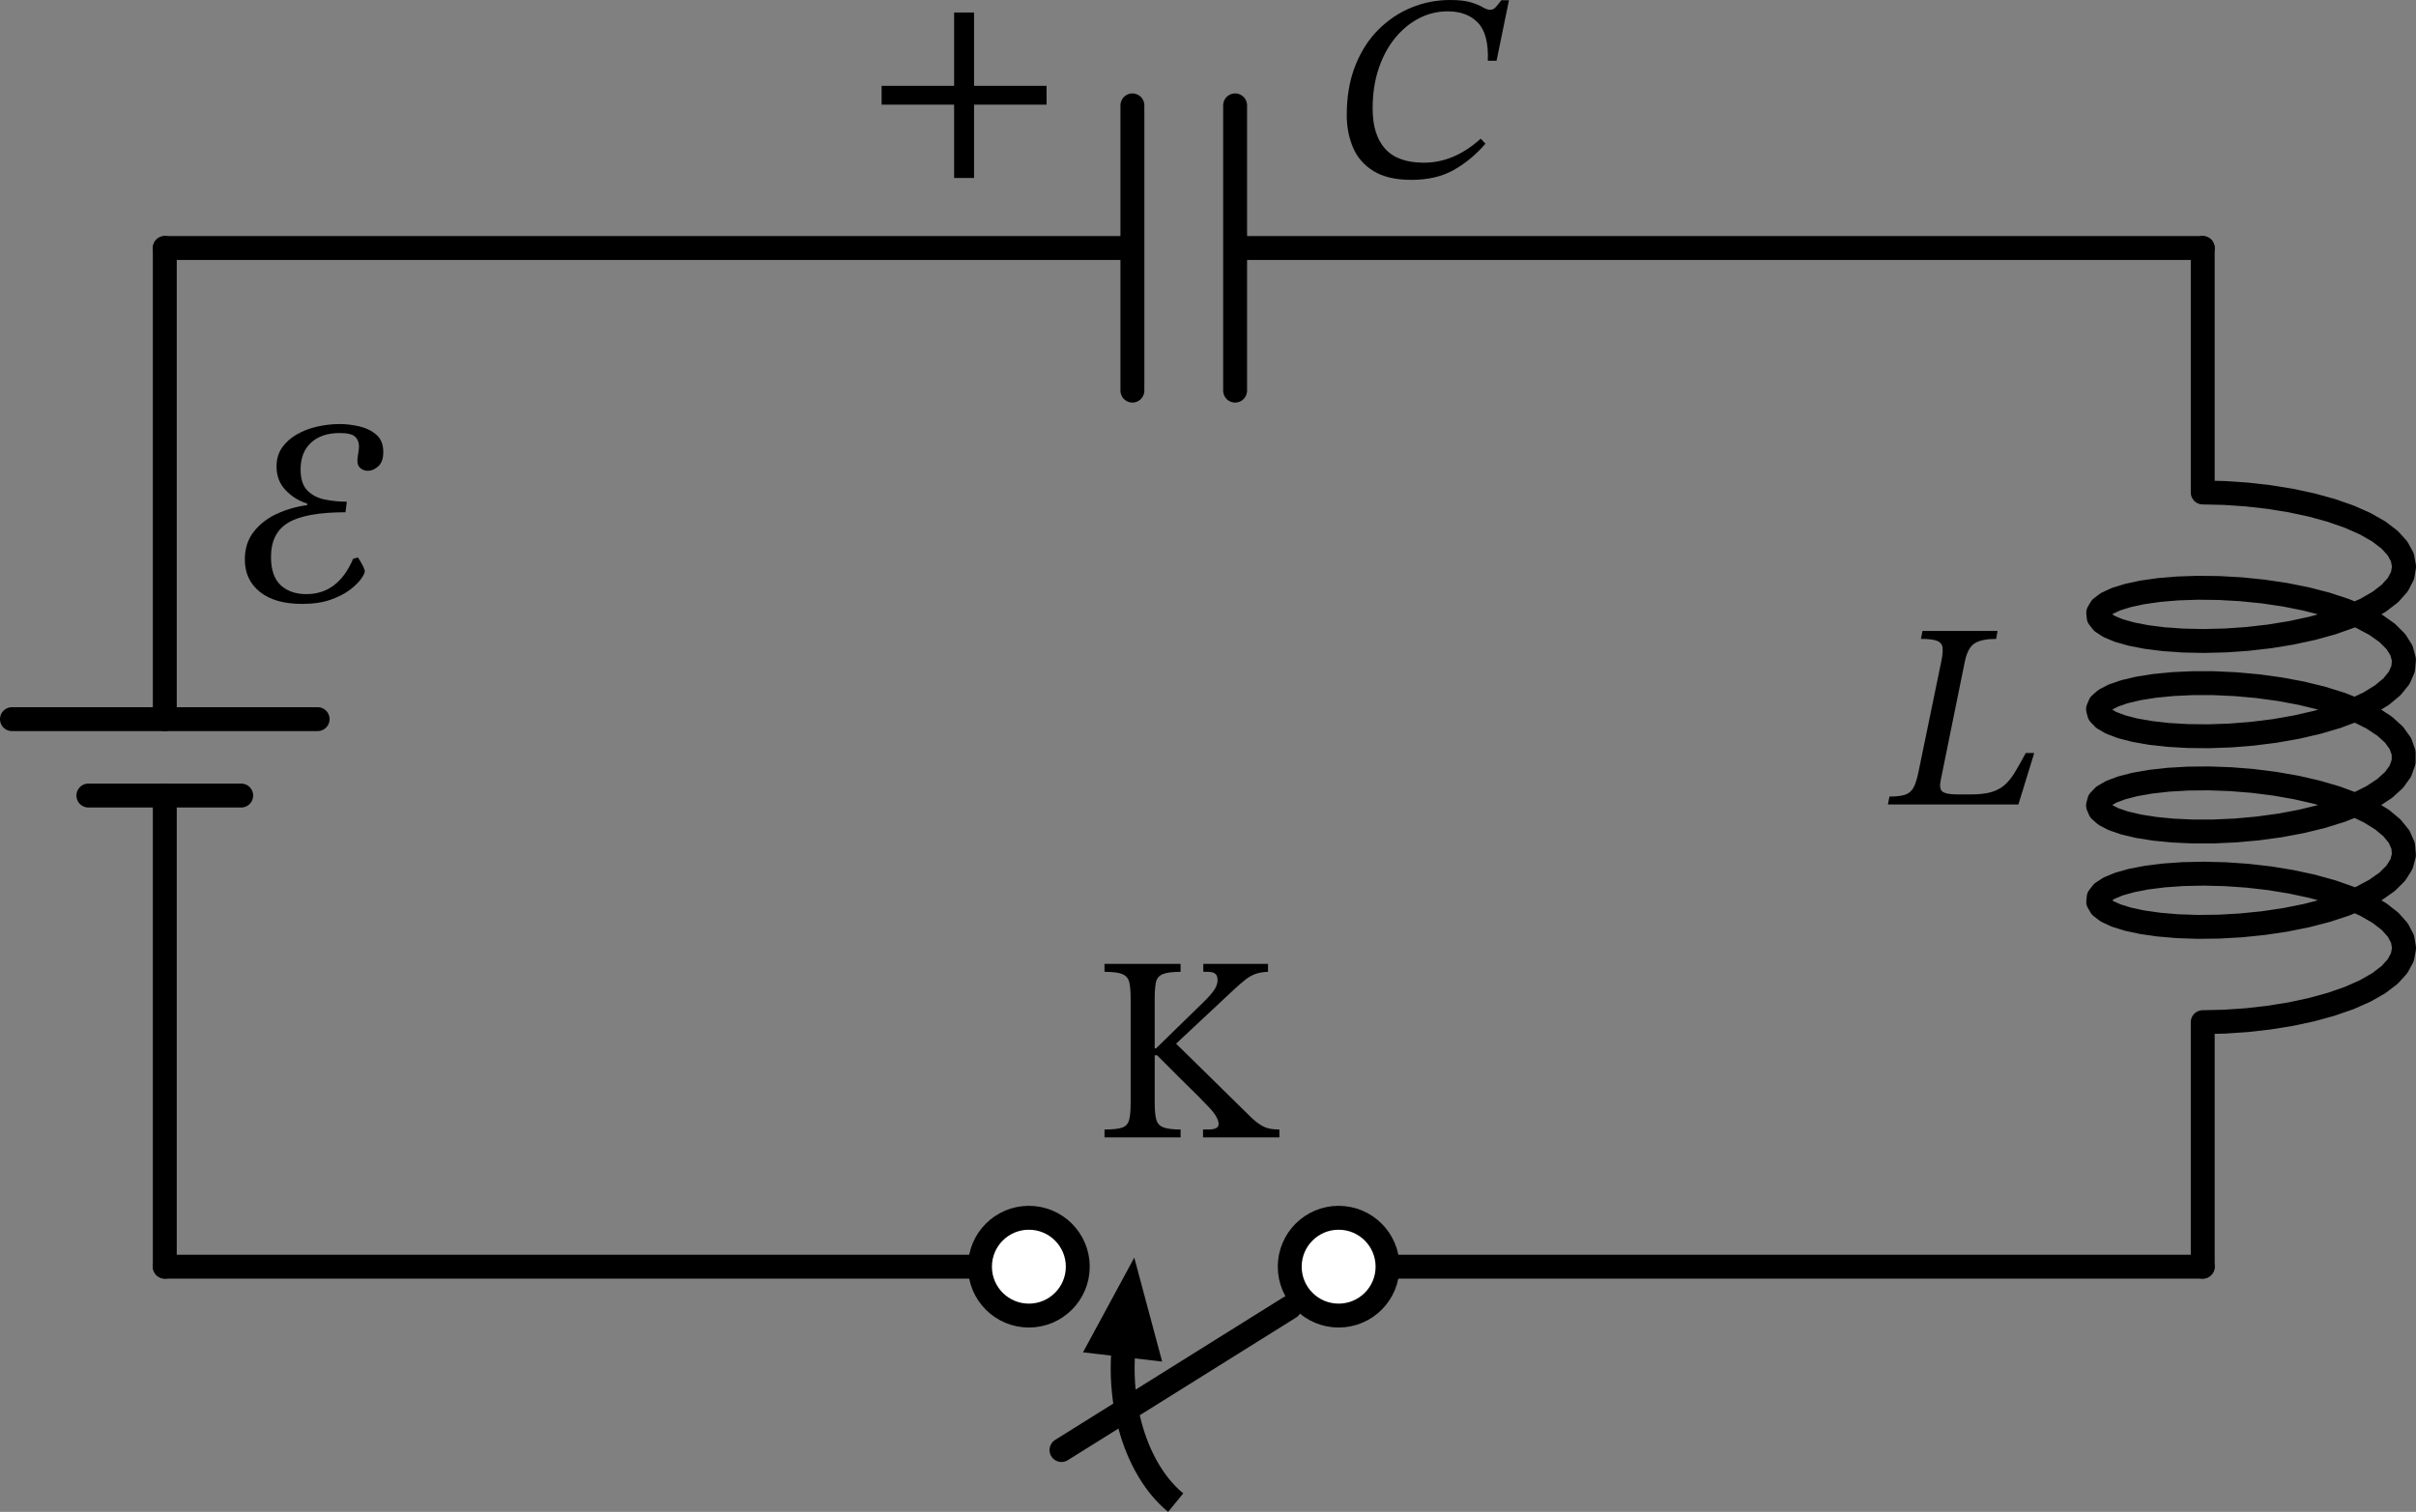 <?xml version="1.0" encoding="UTF-8" standalone="no"?>
<svg
   xml:lang="en"
   height="120.214pt"
   width="192.054pt"
   viewBox="-17.39 -114.547 192.054 120.214"
   id="svg5779"
   version="1.1"
   sodipodi:docname="201t.svg"
   xmlns:inkscape="http://www.inkscape.org/namespaces/inkscape"
   xmlns:sodipodi="http://sodipodi.sourceforge.net/DTD/sodipodi-0.dtd"
   xmlns="http://www.w3.org/2000/svg"
   xmlns:svg="http://www.w3.org/2000/svg">
  <rect x="-17.39" y="-114.547" width="192.054" height="120.214" fill="#808080" stroke="none"/>
  <defs
     id="defs2" />
  <sodipodi:namedview
     id="namedview2"
     pagecolor="#ffffff"
     bordercolor="#000000"
     borderopacity="0.25"
     inkscape:showpageshadow="2"
     inkscape:pageopacity="0.0"
     inkscape:pagecheckerboard="0"
     inkscape:deskcolor="#d1d1d1"
     inkscape:document-units="pt" />
  <path
     d="m 76.07,4.932 a 8.1,12.15 0 0 1 -4.16,-12.08"
     style="fill:none;stroke:#000000;stroke-width:1.9"
     id="path4706" />
  <path
     d="m 72.618,-13.205 1.701,6.342 -4.827,-0.567 z"
     style="fill:#000000;stroke:#000000;stroke-linecap:butt;stroke-linejoin:miter"
     id="path8131" />
  <path
     d="m -4.29,-13.828 v -37.462 m 0,-6.075 v -37.462"
     style="fill:none;stroke:#000000;stroke-width:1.9;stroke-linecap:round;stroke-linejoin:round"
     id="path3537" />
  <path
     d="m 7.86,-57.365 h -24.3"
     style="fill:none;stroke:#000000;stroke-width:1.9;stroke-linecap:round;stroke-linejoin:round"
     id="path3935" />
  <path
     d="m 1.785,-51.29 h -12.15"
     style="fill:none;stroke:#000000;stroke-width:1.9;stroke-linecap:round;stroke-linejoin:round"
     id="path393" />
  <path
     d="m -4.29,-94.828 h 76.918 m 0,-11.34 v 22.68 m 8.165,-22.68 v 22.68 m 0,-11.34 H 157.71"
     style="fill:none;stroke:#000000;stroke-width:1.9;stroke-linecap:round;stroke-linejoin:round"
     id="path9352" />
  <path
     d="m 157.71,-94.828 v 19.44 l 1.712,0.039 1.756,0.118 1.764,0.199 1.735,0.278 1.669,0.356 1.568,0.43 1.434,0.499 1.27,0.561 1.078,0.614 0.865,0.659 0.633,0.693 0.387,0.716 0.134,0.728 -0.123,0.728 -0.377,0.717 -0.622,0.694 -0.855,0.66 -1.07,0.616 -1.262,0.563 -1.428,0.502 -1.563,0.433 -1.666,0.359 -1.733,0.282 -1.764,0.202 -1.758,0.121 -1.714,0.042 -1.635,-0.034 -1.521,-0.107 -1.375,-0.173 -1.2,-0.232 -1,-0.282 -0.778,-0.322 -0.54,-0.353 -0.291,-0.372 -0.036,-0.379 0.22,-0.375 0.471,-0.359 0.713,-0.332 0.939,-0.294 1.146,-0.247 1.328,-0.19 1.483,-0.126 1.606,-0.055 1.695,0.02 1.749,0.099 1.766,0.179 1.745,0.259 1.688,0.338 1.595,0.413 1.469,0.483 1.312,0.547 1.126,0.602 0.918,0.649 0.69,0.686 0.447,0.712 0.195,0.726 -0.061,0.729 -0.316,0.721 -0.565,0.701 -0.801,0.669 -1.02,0.628 -1.218,0.577 -1.391,0.517 -1.534,0.45 -1.644,0.378 -1.72,0.301 -1.76,0.221 -1.762,0.141 -1.728,0.061 -1.657,-0.016 -1.551,-0.09 -1.413,-0.158 -1.244,-0.218 -1.05,-0.271 -0.833,-0.314 -0.599,-0.346 -0.352,-0.368 -0.098,-0.378 0.159,-0.377 0.412,-0.364 0.656,-0.34 0.887,-0.304 1.098,-0.259 1.287,-0.204 1.449,-0.142 1.58,-0.073 1.677,0.002 1.74,0.08 1.765,0.16 1.754,0.24 1.705,0.319 1.621,0.395 1.502,0.467 1.352,0.532 1.173,0.59 0.97,0.639 0.746,0.678 0.506,0.706 0.256,0.724 v 0.73 l -0.256,0.724 -0.506,0.706 -0.746,0.678 -0.97,0.639 -1.173,0.59 -1.352,0.532 -1.502,0.467 -1.621,0.395 -1.705,0.319 -1.754,0.24 -1.765,0.16 -1.74,0.08 -1.677,0.002 -1.58,-0.073 -1.449,-0.142 -1.287,-0.204 -1.098,-0.259 -0.887,-0.304 -0.656,-0.34 -0.412,-0.364 -0.159,-0.377 0.098,-0.378 0.352,-0.368 0.599,-0.346 0.833,-0.314 1.05,-0.271 1.244,-0.218 1.413,-0.158 1.551,-0.09 1.657,-0.016 1.728,0.061 1.762,0.141 1.76,0.221 1.72,0.301 1.644,0.378 1.534,0.45 1.391,0.517 1.218,0.577 1.02,0.628 0.801,0.669 0.565,0.701 0.316,0.721 0.061,0.729 -0.195,0.726 -0.447,0.712 -0.69,0.686 -0.918,0.649 -1.126,0.602 -1.312,0.547 -1.469,0.483 -1.595,0.413 -1.688,0.338 -1.745,0.259 -1.766,0.179 -1.749,0.099 -1.695,0.02 -1.606,-0.055 -1.483,-0.126 -1.328,-0.19 -1.146,-0.247 -0.939,-0.294 -0.713,-0.332 -0.471,-0.359 -0.22,-0.375 0.036,-0.379 0.291,-0.372 0.54,-0.353 0.778,-0.322 1,-0.282 1.2,-0.232 1.375,-0.173 1.521,-0.107 1.635,-0.034 1.714,0.042 1.758,0.121 1.764,0.202 1.733,0.282 1.666,0.359 1.563,0.433 1.428,0.502 1.262,0.563 1.07,0.616 0.855,0.66 0.622,0.694 0.377,0.717 0.123,0.728 -0.134,0.728 -0.387,0.716 -0.633,0.693 -0.865,0.659 -1.078,0.614 -1.27,0.561 -1.434,0.499 -1.568,0.43 -1.669,0.356 -1.735,0.278 -1.764,0.199 -1.756,0.118 -1.712,0.039 v 19.44"
     style="fill:none;stroke:#000000;stroke-width:1.9;stroke-linecap:round;stroke-linejoin:round"
     id="path763" />
  <path
     d="m 157.71,-13.828 h -64.8 m -7.776,3.24 -18.144,11.34 m -6.48,-14.58 h -64.8"
     style="fill:none;stroke:#000000;stroke-width:1.9;stroke-linecap:round;stroke-linejoin:round"
     id="path2776" />
  <g
     id="g4368"
     transform="translate(-4.29,-13.828)">
    <g
       id="g8271">
      <g
         id="g8955">
        <path
           d="m 10.899,-52.7 v 0 q -2.142,0 -3.339,-0.955 -1.197,-0.956 -1.197,-2.573 0,-1.302 0.704,-2.205 0.703,-0.903 1.837,-1.428 1.134,-0.525 2.415,-0.692 v -0.127 q -1.008,-0.315 -1.722,-1.071 -0.714,-0.756 -0.714,-1.869 0,-0.882 0.441,-1.512 0.441,-0.629 1.176,-1.049 0.735,-0.421 1.628,-0.62 0.892,-0.2 1.774,-0.2 0.777,0 1.575,0.189 0.798,0.189 1.344,0.662 0.546,0.472 0.546,1.375 0,0.777 -0.399,1.134 -0.399,0.357 -0.819,0.357 -0.336,0 -0.588,-0.199 -0.252,-0.2 -0.252,-0.599 0,-0.23 0.063,-0.556 0.063,-0.326 0.063,-0.599 0,-0.462 -0.304,-0.756 -0.305,-0.294 -1.229,-0.294 -1.449,0 -2.278,0.767 -0.83,0.766 -0.83,2.131 0,1.134 0.546,1.68 0.546,0.546 1.397,0.714 0.85,0.168 1.732,0.168 l -0.105,0.84 q -3.15,0 -4.536,0.819 -1.386,0.819 -1.386,2.73 0,1.533 0.767,2.247 0.766,0.714 2.047,0.714 2.52,0 3.717,-2.814 l 0.378,-0.105 q 0.147,0.21 0.347,0.578 0.199,0.367 0.199,0.535 0,0.168 -0.283,0.578 -0.284,0.409 -0.882,0.871 -0.599,0.462 -1.544,0.798 -0.945,0.336 -2.289,0.336 z"
           fill="#000000"
           id="path8548" />
      </g>
    </g>
  </g>
  <g
     id="g229"
     transform="translate(-4.29,-13.828)">
    <g
       id="g6677">
      <g
         id="g9717">
        <path
           d="m 104.604,-89.694 v 0 l 0.378,0.399 q -1.071,1.26 -2.478,2.069 -1.407,0.808 -3.402,0.808 -1.89,0 -3.024,-0.703 -1.134,-0.704 -1.628,-1.88 -0.493,-1.176 -0.493,-2.562 0,-2.205 0.672,-3.916 0.672,-1.712 1.837,-2.877 1.166,-1.166 2.636,-1.764 1.47,-0.599 3.066,-0.599 1.071,0 1.669,0.189 0.599,0.189 0.935,0.389 0.336,0.199 0.588,0.199 0.252,0 0.441,-0.21 0.189,-0.21 0.441,-0.546 h 0.609 l -0.987,4.809 h -0.693 q 0.084,-2.1 -0.777,-3.013 -0.861,-0.914 -2.415,-0.914 -1.218,0 -2.289,0.557 -1.071,0.556 -1.901,1.575 -0.829,1.018 -1.302,2.436 -0.472,1.417 -0.472,3.16 0,2.1 0.997,3.203 0.998,1.102 3.077,1.102 2.415,0 4.515,-1.911 z"
           fill="#000000"
           id="path4469" />
      </g>
    </g>
  </g>
  <g
     id="g9202"
     transform="translate(-4.29,-13.828)">
    <g
       id="g1854">
      <g
         id="g4477">
        <path
           d="m 70.094,-92.398 v 0 H 64.33 v 5.83 h -1.584 v -5.83 h -5.764 v -1.496 h 5.764 v -5.83 h 1.584 v 5.83 h 5.764 z"
           fill="#000000"
           id="path7684" />
      </g>
    </g>
  </g>
  <g
     id="g1369"
     transform="translate(-4.29,-13.828)">
    <g
       id="g8191">
      <g
         id="g4917">
        <path
           d="m 148.607,-40.846 v 0 l -1.26,4.094 h -10.374 l 0.126,-0.63 q 0.819,0 1.249,-0.147 0.431,-0.146 0.662,-0.567 0.231,-0.42 0.399,-1.259 l 1.806,-8.757 q 0.147,-0.694 0.105,-1.093 -0.042,-0.398 -0.431,-0.556 -0.388,-0.158 -1.291,-0.158 l 0.126,-0.63 h 5.964 l -0.105,0.63 q -1.134,0 -1.701,0.347 -0.567,0.347 -0.798,1.481 l -1.911,9.407 q -0.147,0.694 0.147,0.914 0.294,0.22 1.218,0.22 h 0.987 q 1.008,0 1.638,-0.178 0.63,-0.179 1.071,-0.557 0.441,-0.378 0.829,-1.018 0.389,-0.641 0.872,-1.543 z"
           fill="#000000"
           id="path8617" />
      </g>
    </g>
  </g>
  <circle
     cx="89.022"
     cy="-13.828"
     r="3.888"
     style="fill:#ffffff;stroke:#000000;stroke-width:1.9"
     id="circle1" />
  <circle
     cx="64.398"
     cy="-13.828"
     r="3.888"
     style="fill:#ffffff;stroke:#000000;stroke-width:1.9"
     id="circle2" />
  <g
     id="g3836"
     transform="translate(-4.29,-13.828)">
    <g
       id="g1608">
      <g
         id="g8306">
        <path
           d="m 76.779,-13.029 v 0 -8.274 q 0,-0.819 -0.105,-1.292 -0.105,-0.472 -0.535,-0.661 -0.431,-0.189 -1.439,-0.189 v -0.63 h 6.048 v 0.63 q -0.987,0 -1.428,0.189 -0.441,0.189 -0.535,0.661 -0.095,0.473 -0.095,1.292 v 3.948 h 0.105 l 3.402,-3.318 q 0.735,-0.693 1.113,-1.176 0.378,-0.483 0.378,-0.945 0,-0.336 -0.178,-0.494 -0.179,-0.157 -0.62,-0.157 h -0.336 v -0.63 h 5.145 v 0.63 q -0.588,0.021 -0.997,0.168 -0.41,0.147 -0.798,0.451 -0.389,0.305 -0.956,0.83 l -4.557,4.263 6.027,5.922 q 0.525,0.483 0.966,0.693 0.441,0.21 1.218,0.21 v 0.63 h -6.069 v -0.63 h 0.42 q 0.819,0 0.819,-0.42 0,-0.525 -0.724,-1.302 -0.725,-0.777 -2.321,-2.331 l -1.848,-1.848 H 78.69 v 3.78 q 0,0.882 0.126,1.333 0.126,0.452 0.567,0.62 0.441,0.168 1.365,0.168 v 0.63 H 74.7 v -0.63 q 0.966,0 1.397,-0.147 0.43,-0.147 0.556,-0.599 0.126,-0.451 0.126,-1.375 z"
           fill="#000000"
           id="path8666" />
      </g>
    </g>
  </g>
</svg>
